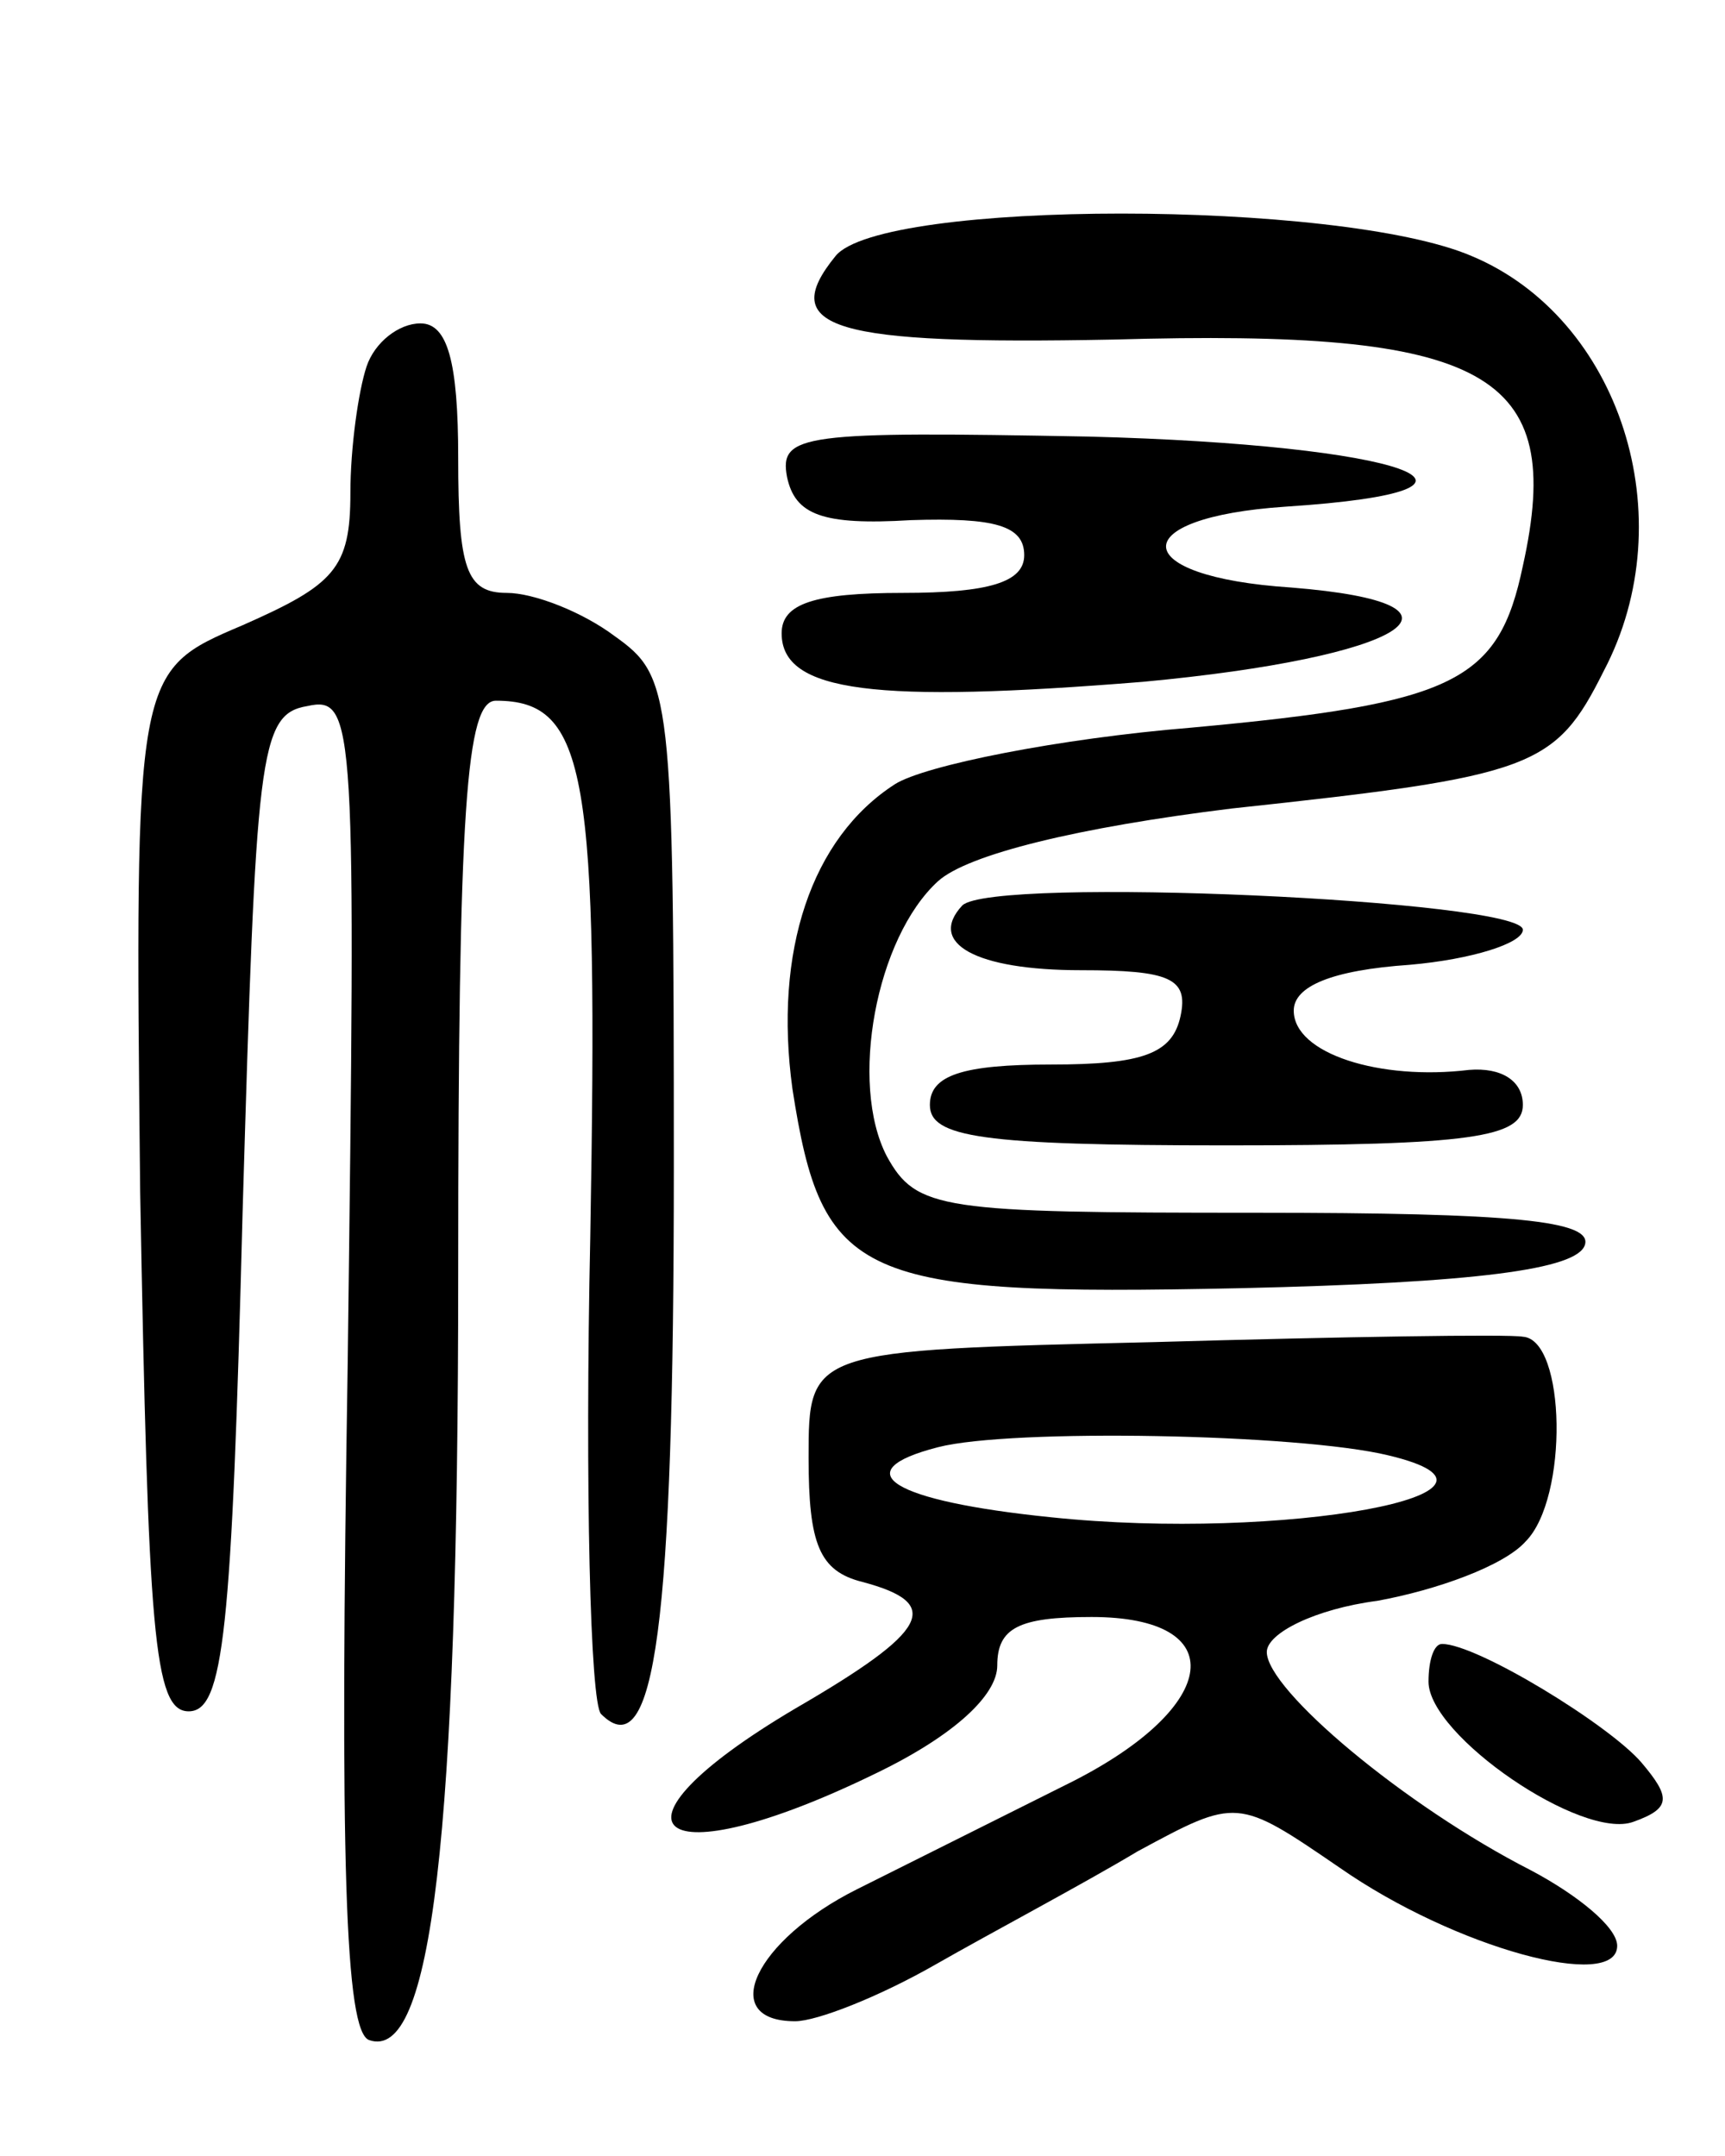 <svg version="1.0" xmlns="http://www.w3.org/2000/svg"
 width="64pt" height="80pt" viewBox="0 0 64 80"
 preserveAspectRatio="xMidYMid meet">
<g transform="translate(0,80) scale(0.1,-0.1)"
fill="#000000" stroke="none">
<path d="M310 705 c-22 -27 -1 -33 103 -31 139 4 168 -12 152 -84 -9 -43 -25
-51 -123 -60 -49 -4 -99 -14 -110 -21 -31 -20 -45 -62 -38 -113 11 -71 24 -77
166 -74 88 2 125 7 128 16 3 9 -26 12 -122 12 -117 0 -126 1 -137 21 -14 27
-4 81 19 102 11 10 52 20 109 27 112 12 120 15 138 51 30 57 6 131 -49 154
-49 21 -219 21 -236 0z"/>
<path d="M136 664 c-3 -9 -6 -30 -6 -47 0 -28 -6 -34 -40 -49 -40 -17 -40 -17
-38 -210 3 -164 5 -193 18 -193 13 0 16 29 20 185 5 170 6 185 24 188 18 4 18
-6 15 -244 -3 -185 -1 -248 8 -251 23 -8 33 74 33 285 0 173 3 212 14 212 34
0 38 -27 35 -199 -2 -93 0 -173 4 -177 20 -20 27 33 27 203 0 177 -1 182 -22
197 -12 9 -30 16 -40 16 -15 0 -18 9 -18 50 0 36 -4 50 -14 50 -8 0 -17 -7
-20 -16z"/>
<path d="M292 623 c3 -14 13 -18 46 -16 31 1 42 -2 42 -13 0 -10 -13 -14 -45
-14 -33 0 -45 -4 -45 -15 0 -22 35 -26 134 -18 97 9 130 29 55 35 -61 4 -62
26 -2 30 92 6 44 23 -73 26 -106 2 -115 1 -112 -15z"/>
<path d="M357 464 c-13 -14 5 -24 44 -24 33 0 40 -3 37 -17 -3 -14 -14 -18
-48 -18 -33 0 -45 -4 -45 -15 0 -12 19 -15 110 -15 91 0 110 3 110 15 0 9 -8
14 -20 13 -33 -4 -65 6 -65 22 0 9 14 15 43 17 23 2 42 8 42 13 0 11 -197 20
-208 9z"/>
<path d="M428 302 c-128 -3 -128 -3 -128 -43 0 -32 4 -42 20 -46 30 -8 25 -18
-25 -47 -76 -45 -52 -64 30 -24 29 14 45 29 45 40 0 14 8 18 35 18 52 0 48
-33 -7 -61 -24 -12 -60 -30 -80 -40 -38 -19 -52 -49 -23 -49 8 0 31 9 52 21
21 12 55 30 75 42 37 20 37 20 75 -6 43 -30 103 -46 103 -29 0 7 -15 19 -32
28 -47 24 -98 67 -98 81 0 7 18 16 41 19 22 4 47 13 55 22 16 16 15 75 -1 76
-5 1 -67 0 -137 -2z m87 -42 c59 -14 -39 -32 -125 -23 -59 6 -77 17 -42 26 27
7 134 5 167 -3z"/>
<path d="M530 176 c0 -20 57 -59 76 -52 14 5 14 9 3 22 -12 14 -61 44 -74 44
-3 0 -5 -6 -5 -14z"/>
</g>
</svg>
